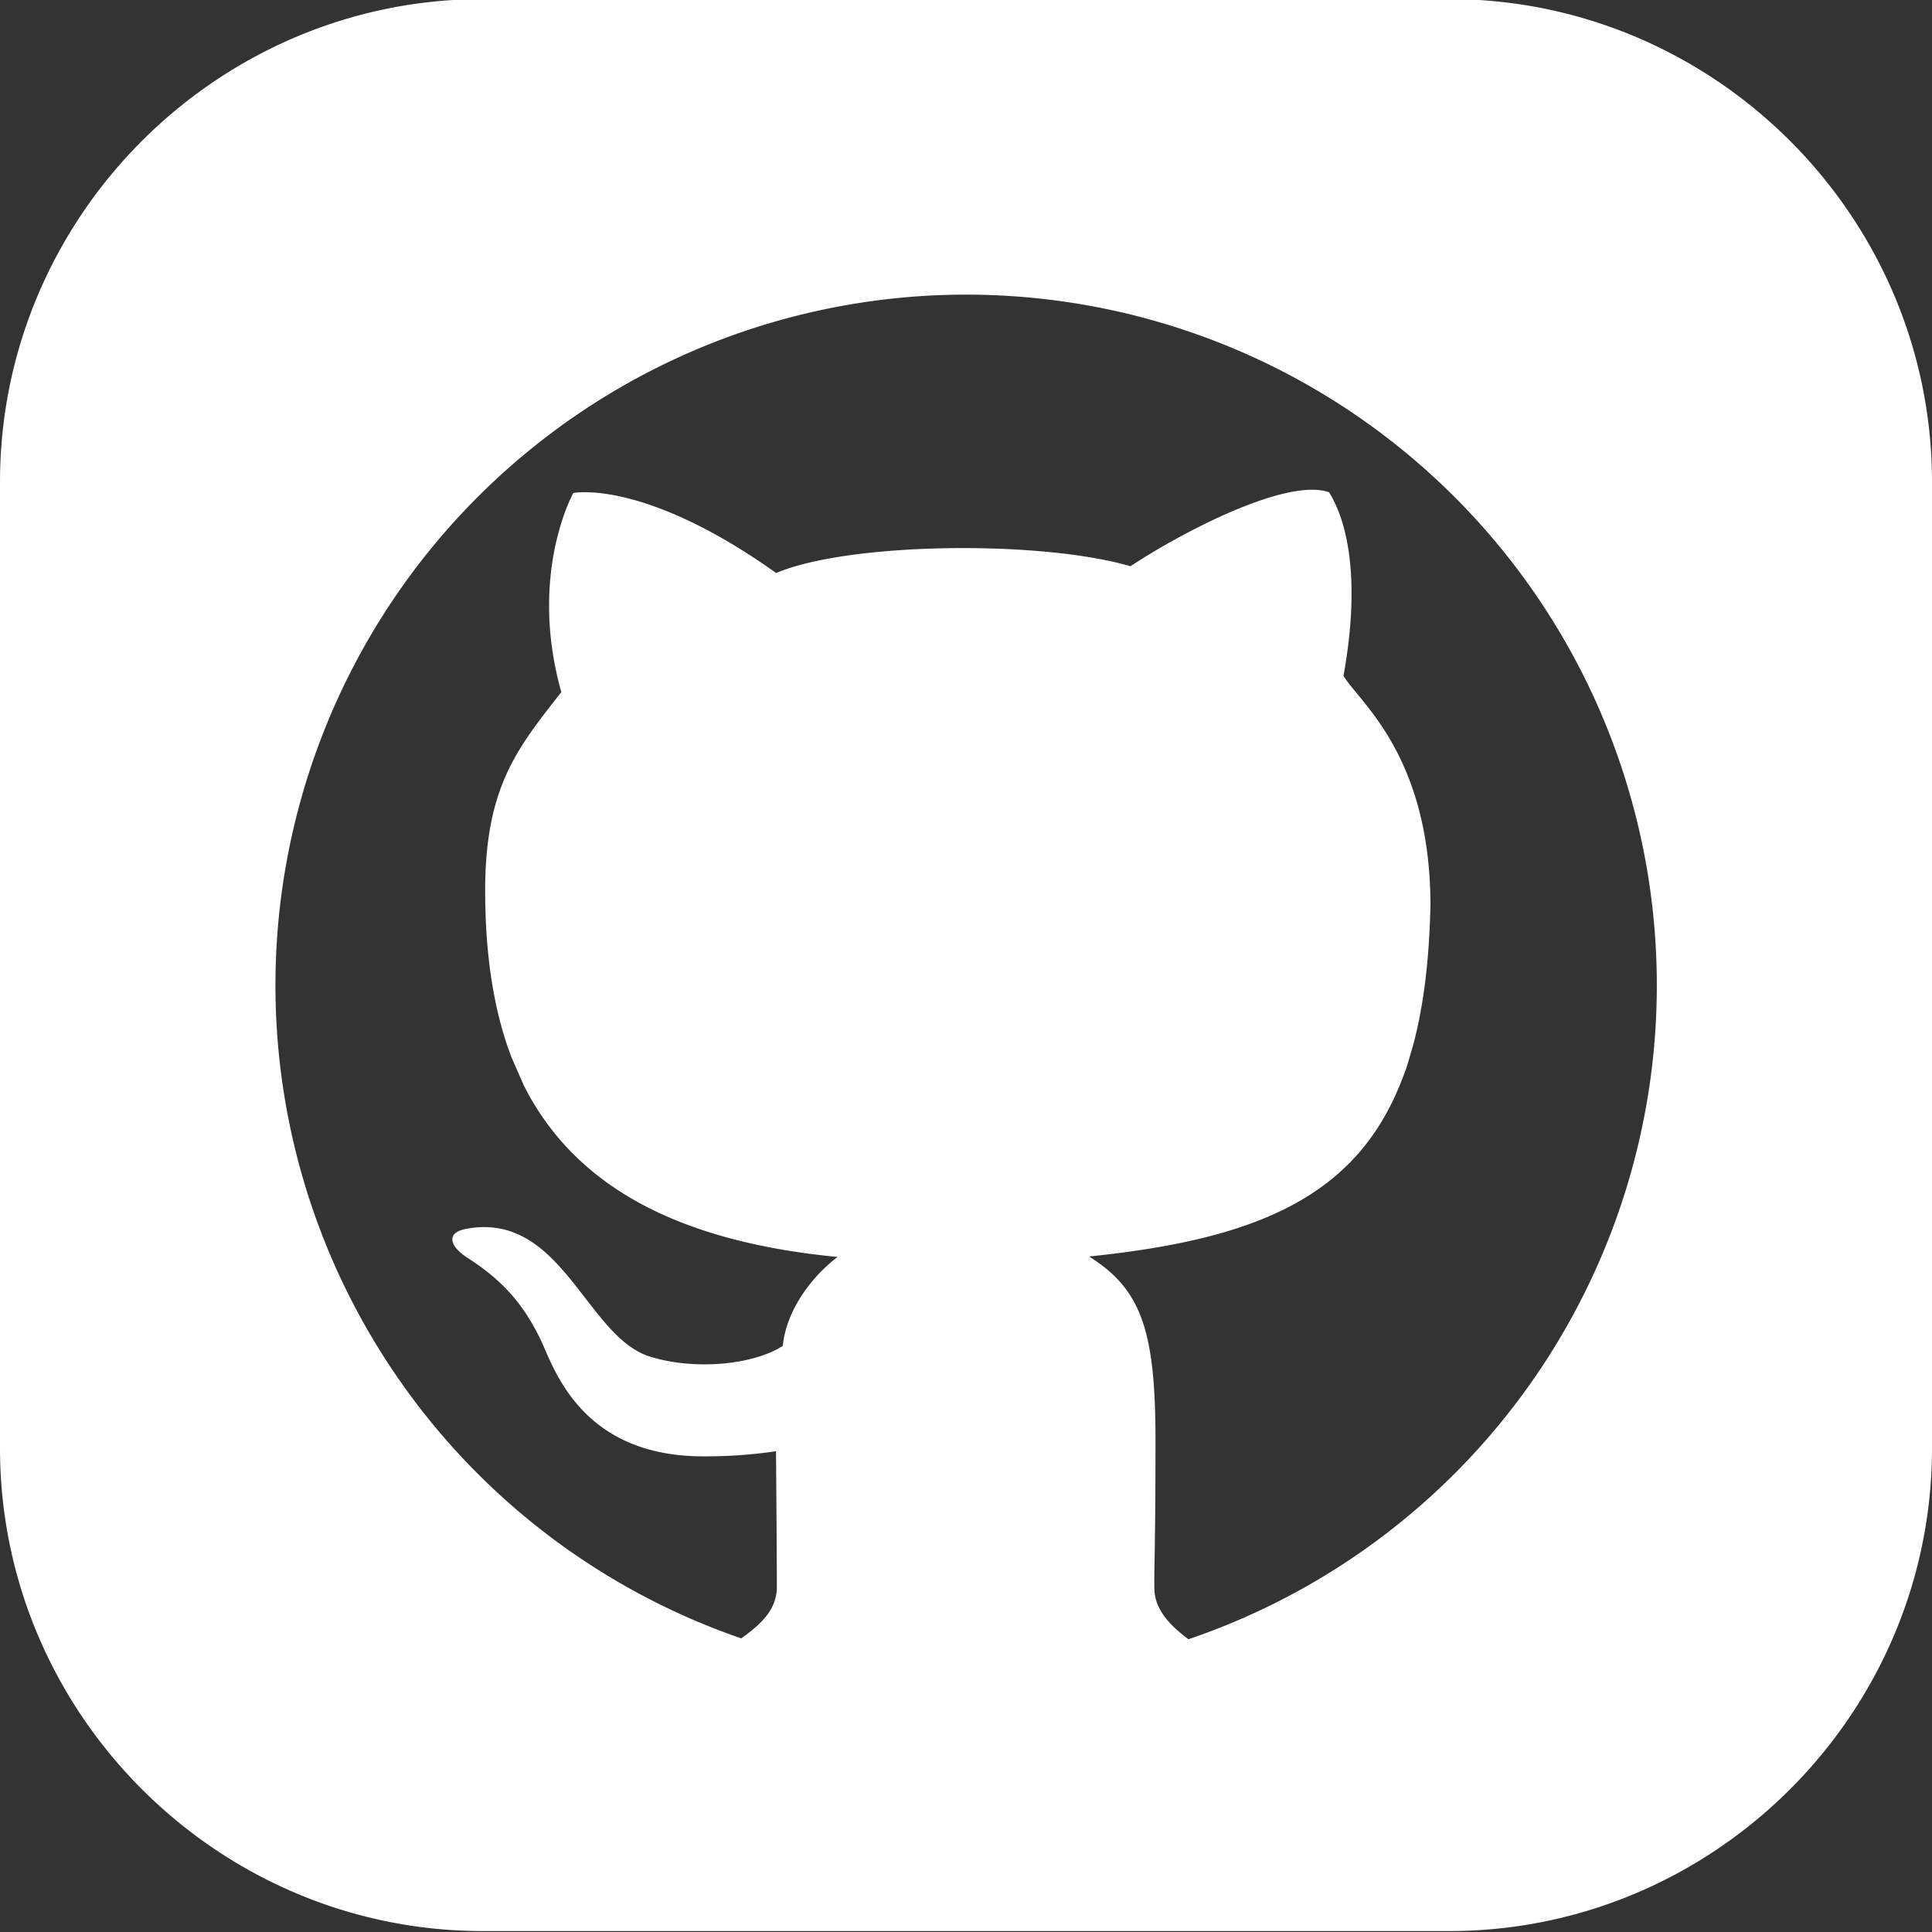 <svg xmlns="http://www.w3.org/2000/svg" id="Layer_1" viewBox="0 0 400 400" width="400" height="400"><rect x="0" y="0" width="400" height="400" fill="#333333" stroke="none"/><defs><style>.cls-1{fill:#fff}</style></defs><path d="M300-.19H100c-55 0-100 45-100 100v200c0 55 45 100 100 100h200c55 0 100-45 100-100v-200c0-55-45-100-100-100zm-53.92 339.61c-3.33-2.52-7-5.84-7.08-10.46-.07-5.23.23-8.29.23-31s-3.07-31.13-13.76-37.82c33-3.38 53.43-11.5 63.38-33.25l.91-2.09c.77-1.89 1.48-3.87 1.48-3.87l1.24-4.2c2.24-8.21 3.44-17.92 3.68-29.42-.06-31.19-15.07-42.22-18-47.4 4.25-23.62-.71-34.36-3-38-8.51-3-29.59 7.74-41.11 15.32-18.78-5.47-58.47-4.94-73.35 1.41-27.46-19.56-42-16.57-42-16.57s-9.39 16.74-2.48 41.23c-9 11.46-15.77 19.56-15.77 41.05 0 12.1 1.43 22.93 4.66 32.39l.77 2.12 2.59 5.92 1.11 2.09c10.42 18.56 30.27 30.13 63.83 33.37-4.79 3.61-10.54 10.48-11.34 18.41-6 3.88-18.13 5.16-27.55 2.2-13.2-4.14-18.25-30.13-38-26.43-4.28.8-3.43 3.61.27 6 6 3.88 11.69 8.73 16.06 19 3.36 7.93 10.42 22.1 32.75 22.1a98.76 98.76 0 0 0 15.06-1.06s.18 20.24.18 28.1c0 5.14-4 8.18-7.37 10.65a143 143 0 1 1 92.62.17z" class="cls-1"/></svg>